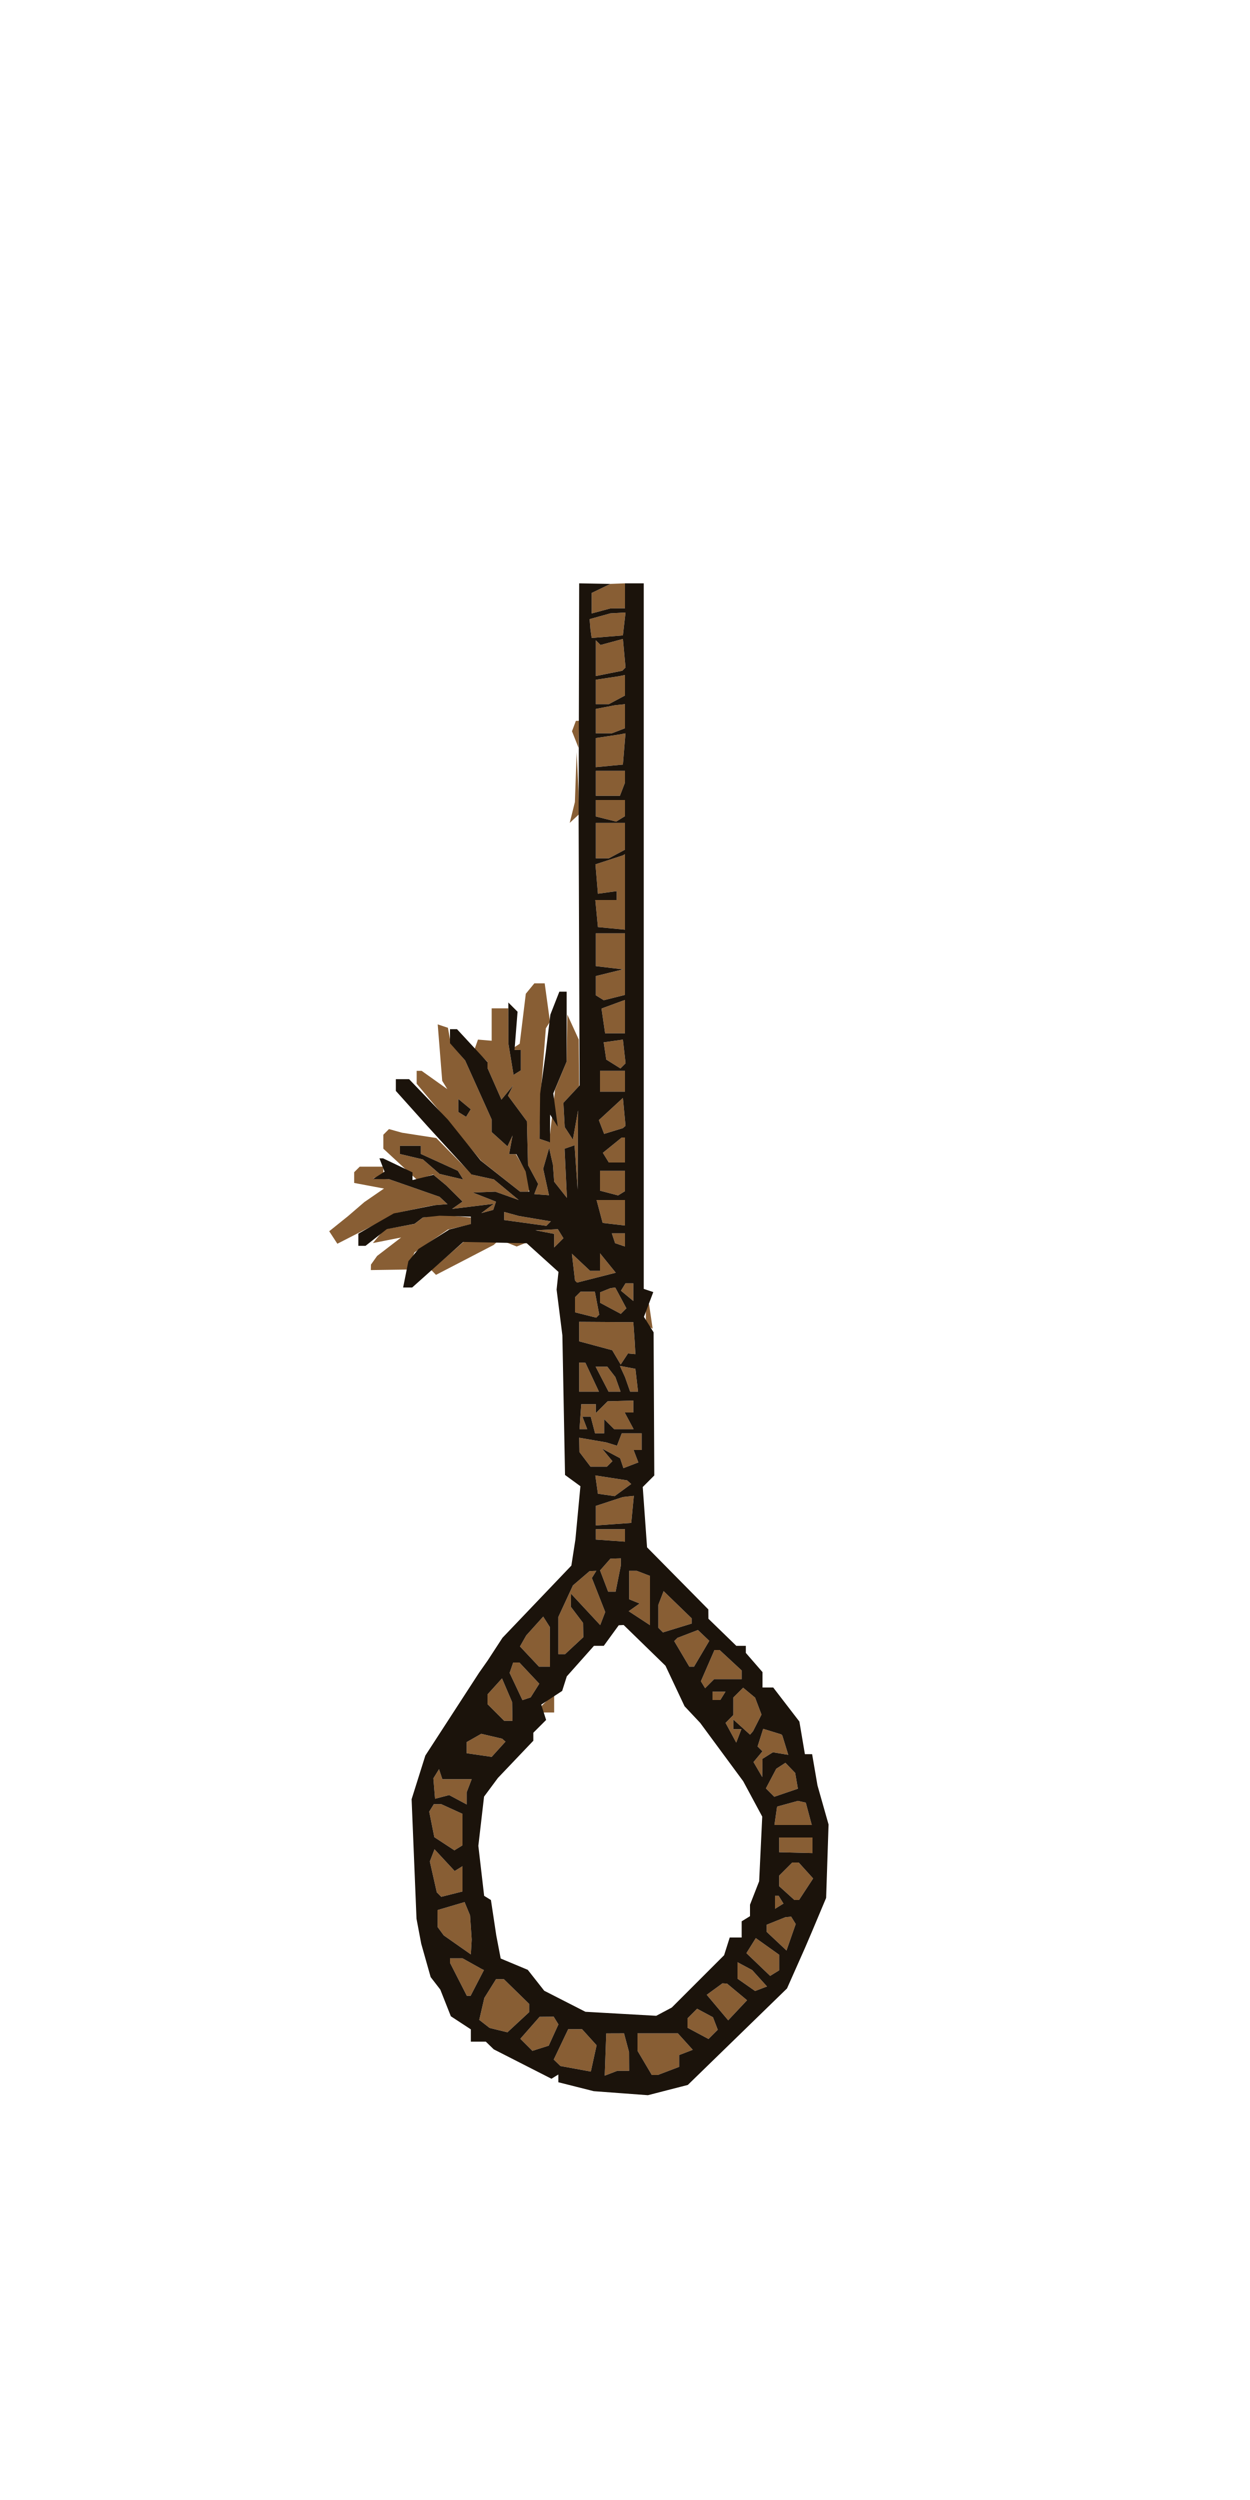 <svg xmlns="http://www.w3.org/2000/svg" width="300" height="600" viewBox="0 0 300 600" version="1.1"><path d="M 144.250 141.220 L 142 142.306 142 144.769 L 142 147.233 144.250 146.630 L 146.500 146.027 148.250 146.014 L 150 146 150 143 L 150 140 148.250 140.068 L 146.500 140.135 144.250 141.220 M 144 147.895 L 141.500 148.590 141.600 149.795 L 141.700 151 141.850 152.060 L 142 153.121 145.750 152.810 L 149.500 152.500 149.816 149.750 L 150.133 147 148.316 147.100 L 146.500 147.199 144 147.895 M 146.813 154.068 L 144.127 154.793 143.563 154.230 L 143 153.667 143 157.958 L 143 162.250 146.177 161.615 L 149.354 160.979 149.743 160.590 L 150.133 160.201 149.816 156.771 L 149.500 153.342 146.813 154.068 M 145.750 162.716 L 143 163.133 143 166.066 L 143 169 144.566 169 L 146.131 169 148.066 167.965 L 150 166.930 150 164.465 L 150 162 149.250 162.150 L 148.500 162.300 145.750 162.716 M 145.250 169.706 L 143 170.139 143 173.070 L 143 176 144.918 176 L 146.836 176 148.418 175.393 L 150 174.786 150 171.893 L 150 169 148.750 169.136 L 147.500 169.272 145.250 169.706 M 137.745 174.250 L 137.277 175.500 138.068 177.500 L 138.859 179.500 138.930 176.250 L 139 173 138.607 173 L 138.214 173 137.745 174.250 M 145.750 176.716 L 143 177.133 143 180.630 L 143 184.127 146.250 183.813 L 149.500 183.500 149.810 179.750 L 150.121 176 149.310 176.150 L 148.500 176.300 145.750 176.716 M 138.185 186.500 L 137.973 192.500 137.350 195 L 136.728 197.500 137.911 196.403 L 139.094 195.306 138.746 187.903 L 138.397 180.500 138.185 186.500 M 143 188 L 143 191 145.893 191 L 148.786 191 149.393 189.418 L 150 187.836 150 186.418 L 150 185 146.500 185 L 143 185 143 188 M 143 193.981 L 143 195.962 145.443 196.575 L 147.886 197.188 148.943 196.535 L 150 195.882 150 193.941 L 150 192 146.500 192 L 143 192 143 193.981 M 143 201.750 L 143 206 144.566 206 L 146.131 206 148.066 204.965 L 150 203.930 150 200.715 L 150 197.500 146.500 197.500 L 143 197.500 143 201.750 M 146.203 206.361 L 142.906 207.440 143.203 210.970 L 143.500 214.500 145.750 214.187 L 148 213.874 148 214.937 L 148 216 145.437 216 L 142.873 216 143.187 219.250 L 143.500 222.500 146.750 222.813 L 150 223.127 150 214.063 L 150 205 149.750 205.141 L 149.500 205.281 146.203 206.361 M 143 227.937 L 143 231.873 146.250 232.261 L 149.500 232.649 146.250 233.450 L 143 234.250 143 236.566 L 143 238.882 143.954 239.472 L 144.908 240.061 147.454 239.422 L 150 238.783 150 231.392 L 150 224 146.500 224 L 143 224 143 227.937 M 127.219 237.250 L 126.193 238.500 125.461 244.500 L 124.729 250.500 123.615 251.235 L 122.500 251.969 123.750 251.985 L 125 252 125 254.441 L 125 256.882 124.128 257.421 L 123.255 257.960 122.639 254.230 L 122.022 250.500 122.011 246.250 L 122 242 120 242 L 118 242 118 245.889 L 118 249.778 116.358 249.639 L 114.715 249.500 114.313 250.634 L 113.911 251.768 115.455 253.313 L 117 254.857 117 255.593 L 117 256.328 118.673 260.119 L 120.345 263.910 121.747 262.205 L 123.148 260.500 122.528 261.729 L 121.908 262.957 124.185 266.036 L 126.461 269.114 126.591 274.362 L 126.721 279.610 127.937 281.883 L 129.154 284.156 128.687 285.374 L 128.220 286.591 129.988 286.724 L 131.757 286.857 131.062 283.679 L 130.367 280.500 131.084 278 L 131.801 275.500 132.016 276.500 L 132.231 277.500 132.463 278.500 L 132.695 279.500 132.848 281.559 L 133 283.618 134.533 285.559 L 136.066 287.500 135.783 281.599 L 135.500 275.698 136.695 275.284 L 137.891 274.870 138.260 280.185 L 138.630 285.500 138.683 276 L 138.737 266.500 138.112 270 L 137.487 273.500 136.512 272 L 135.537 270.500 135.377 267.591 L 135.218 264.682 137.109 262.653 L 139 260.623 138.955 255.061 L 138.910 249.500 137.536 246.500 L 136.162 243.500 136.081 249.128 L 136 254.756 134.610 258.128 L 133.221 261.500 132.507 267.799 L 131.792 274.097 130.646 273.710 L 129.500 273.322 129.640 267.911 L 129.780 262.500 130.392 254.651 L 131.004 246.802 131.497 246.005 L 131.990 245.207 131.359 240.603 L 130.728 236 129.487 236 L 128.245 236 127.219 237.250 M 146.927 241.103 L 144.354 242.049 144.790 245.024 L 145.227 248 147.613 248 L 150 248 150 244 L 150 240 149.750 240.079 L 149.500 240.158 146.927 241.103 M 105.591 252.628 L 106.132 259.405 106.747 260.399 L 107.361 261.393 104.276 259.197 L 101.191 257 100.596 257 L 100 257 100 258.550 L 100 260.099 107.750 269.357 L 115.500 278.614 120.157 282.307 L 124.815 286 125.824 286 L 126.833 286 127.245 284.766 L 127.656 283.532 125.729 280.266 L 123.802 277 122.995 277 L 122.187 277 122.605 274.750 L 123.022 272.500 122.407 273.811 L 121.793 275.122 119.896 273.406 L 118 271.690 118 270.175 L 118 268.660 114.816 261.580 L 111.632 254.500 109.916 252.500 L 108.200 250.500 107.850 248.583 L 107.500 246.666 106.275 246.258 L 105.050 245.850 105.591 252.628 M 147.191 249.827 L 144.881 250.155 145.191 252.225 L 145.500 254.296 147.202 255.363 L 148.904 256.429 149.523 255.811 L 150.141 255.192 149.821 252.346 L 149.500 249.500 147.191 249.827 M 144 259.500 L 144 262 147 262 L 150 262 150 259.500 L 150 257 147 257 L 144 257 144 259.500 M 146.610 266.164 L 143.720 268.828 144.355 270.483 L 144.990 272.138 147.245 271.445 L 149.500 270.752 149.816 270.476 L 150.133 270.201 149.816 266.850 L 149.500 263.500 146.610 266.164 M 110 265.319 L 110 266.882 110.931 267.457 L 111.862 268.033 112.420 267.130 L 112.978 266.227 111.489 264.991 L 110 263.755 110 265.319 M 92.678 271.656 L 92 272.333 92 274.006 L 92 275.679 96.022 279.400 L 100.044 283.121 101.999 282.500 L 103.955 281.879 105.526 283.190 L 107.096 284.500 109.049 286.440 L 111.003 288.380 109.751 289.261 L 108.500 290.143 113.500 289.530 L 118.500 288.917 117 290.035 L 115.500 291.152 116.938 290.764 L 118.375 290.375 118.704 289.387 L 119.034 288.398 116.267 287.305 L 113.500 286.213 116.185 286.106 L 118.870 286 121.685 287.002 L 124.500 288.005 121.520 285.531 L 118.540 283.058 115.936 282.486 L 113.332 281.914 109.020 277.520 L 104.708 273.126 100.604 272.490 L 96.500 271.854 94.928 271.416 L 93.355 270.978 92.678 271.656 M 146.952 274.838 L 144.682 276.676 145.400 277.838 L 146.118 279 148.059 279 L 150 279 150 276 L 150 273 149.611 273 L 149.222 273 146.952 274.838 M 96 275.981 L 96 276.962 98.750 277.612 L 101.500 278.262 103.500 280 L 105.500 281.738 108.334 282.409 L 111.168 283.080 110.523 282.037 L 109.879 280.995 105.439 278.972 L 101 276.950 101 275.975 L 101 275 98.500 275 L 96 275 96 275.981 M 85.667 280.667 L 85 281.333 85 282.621 L 85 283.909 88.581 284.581 L 92.163 285.253 89.803 286.877 L 87.443 288.500 85.472 290.196 L 83.500 291.893 81.256 293.696 L 79.012 295.500 79.989 297 L 80.966 298.500 88.233 294.776 L 95.500 291.051 99 290.304 L 102.500 289.557 103.500 289.394 L 104.500 289.231 105.950 289.115 L 107.400 289 106.450 288.116 L 105.500 287.233 99.433 285.116 L 93.367 283 91.433 282.921 L 89.500 282.842 90.750 282.338 L 92 281.833 92 280.917 L 92 280 89.167 280 L 86.333 280 85.667 280.667 M 144 283.383 L 144 285.767 146.174 286.335 L 148.347 286.904 149.174 286.393 L 150 285.882 150 283.441 L 150 281 147 281 L 144 281 144 283.383 M 143.903 290.750 L 144.632 293.500 147.316 293.816 L 150 294.133 150 291.066 L 150 288 146.586 288 L 143.173 288 143.903 290.750 M 103.461 291.851 L 101.500 292.215 100.500 292.977 L 99.500 293.739 95.850 294.396 L 92.201 295.053 90.850 296.695 L 89.500 298.337 92.888 297.666 L 96.276 296.995 93.388 299.213 L 90.500 301.431 89.765 302.466 L 89.031 303.500 89.015 304.160 L 89 304.819 93.330 304.754 L 97.660 304.688 98.580 302.626 L 99.500 300.563 103.500 297.830 L 107.500 295.097 110.250 294.469 L 113 293.841 113 293.026 L 113 292.210 109.211 291.849 L 105.423 291.487 103.461 291.851 M 121 291.839 L 121 292.812 126.064 293.509 L 131.128 294.205 131.666 293.667 L 132.204 293.129 128.352 292.477 L 124.500 291.825 122.750 291.345 L 121 290.865 121 291.839 M 130.750 295.706 L 133 296.139 133 297.770 L 133 299.400 134.113 298.287 L 135.226 297.174 134.554 296.087 L 133.882 295 131.191 295.136 L 128.500 295.272 130.750 295.706 M 147.229 297.188 L 147.625 298.375 148.813 298.771 L 150 299.167 150 297.583 L 150 296 148.417 296 L 146.833 296 147.229 297.188 M 107.417 301.400 L 103.500 304.800 104.068 305.385 L 104.637 305.970 111.568 302.374 L 118.500 298.777 118.917 298.389 L 119.333 298 115.333 298 L 111.333 298 107.417 301.400 M 122.750 298.662 L 124 299.167 125.250 298.662 L 126.500 298.158 124 298.158 L 121.500 298.158 122.750 298.662 M 137.624 304.109 L 138 307.333 138.250 307.578 L 138.500 307.823 143.145 306.641 L 147.790 305.459 145.895 303.119 L 144 300.778 144 302.889 L 144 305 142.814 305 L 141.629 305 139.439 302.943 L 137.249 300.885 137.624 304.109 M 149.570 308.887 L 149.022 309.773 150.511 311.009 L 152 312.245 152 310.122 L 152 308 151.059 308 L 150.118 308 149.570 308.887 M 145.250 309.662 L 144 310.167 144 311.414 L 144 312.662 146.498 313.999 L 148.997 315.336 149.667 314.667 L 150.336 313.997 148.999 311.498 L 147.662 309 147.081 309.079 L 146.500 309.158 145.250 309.662 M 138.667 310.667 L 138 311.333 138 313.148 L 138 314.962 140.547 315.601 L 143.093 316.240 143.458 315.870 L 143.823 315.500 143.295 312.750 L 142.767 310 141.050 310 L 139.333 310 138.667 310.667 M 155 315.441 L 155 317.882 155.819 318.388 L 156.638 318.894 156.206 315.947 L 155.773 313 155.387 313 L 155 313 155 315.441 M 139 319.578 L 139 321.923 142.967 322.991 L 146.934 324.059 147.949 325.780 L 148.963 327.500 149.844 326.165 L 150.724 324.829 151.612 324.915 L 152.500 325 152.417 323.500 L 152.333 322 152.167 319.662 L 152 317.323 145.500 317.278 L 139 317.233 139 319.578 M 139 330.500 L 139 334 141.374 334 L 143.747 334 142.124 330.533 L 140.500 327.065 139.750 327.033 L 139 327 139 330.500 M 144.500 331 L 146.051 334 147.494 334 L 148.937 334 148.313 332.250 L 147.690 330.500 146.722 329.250 L 145.755 328 144.352 328 L 142.949 328 144.500 331 M 149.384 329.154 L 149.999 330.500 150.616 332.250 L 151.233 334 152.183 334 L 153.133 334 152.816 331.259 L 152.500 328.517 150.635 328.163 L 148.770 327.809 149.384 329.154 M 144.417 337.726 L 143 339.143 143 338.071 L 143 337 141.250 337.002 L 139.500 337.004 139.290 340.002 L 139.081 343 140.009 343 L 140.937 343 140.362 341.500 L 139.786 340 140.776 340 L 141.767 340 142.290 342 L 142.813 344 143.906 344 L 145 344 145 342.300 L 145 340.600 146.200 341.800 L 147.400 343 149.735 343 L 152.070 343 151 341 L 149.930 339 150.965 339 L 152 339 152 337.567 L 152 336.134 148.917 336.221 L 145.834 336.309 144.417 337.726 M 148.645 345.483 L 148.076 346.966 146.788 346.570 L 145.500 346.173 142.250 345.612 L 139 345.050 139.032 346.775 L 139.064 348.500 140.392 350.250 L 141.720 352 143.694 352 L 145.667 352 146.325 351.342 L 146.983 350.684 145.741 349.178 L 144.500 347.673 146.663 348.825 L 148.826 349.977 149.223 351.168 L 149.620 352.360 151.414 351.671 L 153.208 350.983 152.635 349.492 L 152.063 348 153.031 348 L 154 348 154 346 L 154 344 151.607 344 L 149.214 344 148.645 345.483 M 143.187 356.303 L 143.500 358.500 145.507 358.788 L 147.515 359.075 149.506 357.620 L 151.497 356.164 150.998 355.723 L 150.500 355.283 146.687 354.694 L 142.875 354.105 143.187 356.303 M 146.250 360.347 L 143 361.414 143 363.764 L 143 366.115 147.250 365.807 L 151.500 365.500 151.813 362.250 L 152.127 359 150.813 359.141 L 149.500 359.281 146.250 360.347 M 143.002 368.250 L 143.004 369.500 146.502 369.749 L 150 369.999 150 368.499 L 150 367 146.500 367 L 143 367 143.002 368.250 M 145.256 375.489 L 144.012 376.902 144.981 379.451 L 145.950 382 146.850 382 L 147.750 382 148.375 378.875 L 149 375.750 149 374.875 L 149 374 147.750 374.038 L 146.500 374.076 145.256 375.489 M 139.500 378.783 L 137.500 380.500 135.750 384.284 L 134 388.068 134 392.534 L 134 397 134.811 397 L 135.623 397 137.811 394.961 L 140 392.922 139.968 391.211 L 139.936 389.500 138.468 387.559 L 137 385.618 137.027 384.059 L 137.054 382.500 140.553 386.264 L 144.052 390.028 144.655 388.456 L 145.258 386.885 143.655 382.804 L 142.053 378.724 142.585 377.862 L 143.118 377 142.309 377.033 L 141.500 377.067 139.500 378.783 M 151 380.417 L 151 383.833 152.250 384.341 L 153.500 384.848 152.190 385.770 L 150.881 386.692 153.440 388.369 L 156 390.046 156 384.130 L 156 378.214 154.418 377.607 L 152.836 377 151.918 377 L 151 377 151 380.417 M 158.633 383.514 L 158 385.164 158 387.915 L 158 390.667 158.556 391.223 L 159.112 391.778 162.556 390.721 L 166 389.664 166 389.028 L 166 388.392 162.633 385.129 L 159.266 381.865 158.633 383.514 M 128.333 390.239 L 126.298 392.500 125.544 393.824 L 124.790 395.148 127.070 397.574 L 129.349 400 130.674 400 L 132 400 131.985 395.250 L 131.969 390.500 131.169 389.239 L 130.369 387.979 128.333 390.239 M 165.037 392.146 L 162.573 393.093 162.189 393.477 L 161.805 393.862 163.618 396.931 L 165.431 400 166 400 L 166.569 400 168.400 396.901 L 170.230 393.802 168.865 392.500 L 167.500 391.199 165.037 392.146 M 169.840 399.750 L 168.209 403.500 168.717 404.337 L 169.226 405.174 170.313 404.087 L 171.400 403 174.700 403 L 178 403 178 401.952 L 178 400.905 175.354 398.452 L 172.708 396 172.089 396 L 171.471 396 169.840 399.750 M 122.735 400.250 L 122.304 401.500 123.846 404.769 L 125.388 408.037 126.373 407.709 L 127.357 407.381 128.395 405.735 L 129.433 404.090 127.042 401.545 L 124.651 399 123.909 399 L 123.167 399 122.735 400.250 M 118.740 404.735 L 117 406.657 117 407.829 L 117 409 119 411 L 121 413 122 413 L 123 413 122.955 410.750 L 122.910 408.500 121.695 405.656 L 120.480 402.812 118.740 404.735 M 177.176 406.224 L 176 407.400 176 409.500 L 176 411.600 175.069 412.550 L 174.138 413.500 175.417 415.867 L 176.696 418.235 177.317 416.617 L 177.937 415 176.969 415 L 176 415 176 413.845 L 176 412.690 178.006 414.506 L 180.012 416.321 180.371 415.911 L 180.729 415.500 181.746 413.500 L 182.764 411.500 181.994 409.465 L 181.224 407.431 179.788 406.239 L 178.352 405.048 177.176 406.224 M 171 407 L 171 408 171.941 408 L 172.882 408 173.500 407 L 174.118 406 172.559 406 L 171 406 171 407 M 131.200 408.200 L 130 409.400 130 410.200 L 130 411 131.500 411 L 133 411 133 409 L 133 407 132.700 407 L 132.400 407 131.200 408.200 M 182.489 417.034 L 181.817 419.151 182.400 419.733 L 182.983 420.316 181.912 421.606 L 180.842 422.895 181.891 424.698 L 182.939 426.500 182.970 424.309 L 183 422.118 184.250 421.334 L 185.500 420.550 187.342 420.853 L 189.185 421.157 188.468 418.828 L 187.752 416.500 187.626 416.374 L 187.500 416.248 185.331 415.582 L 183.161 414.916 182.489 417.034 M 113.750 417.105 L 112 418.099 112 419.436 L 112 420.773 115.002 421.214 L 118.003 421.654 119.662 419.821 L 121.321 417.988 120.911 417.635 L 120.500 417.281 118 416.696 L 115.500 416.111 113.750 417.105 M 187.400 423.786 L 186.299 424.500 185.057 426.857 L 183.815 429.215 184.820 430.220 L 185.825 431.225 188.662 430.259 L 191.500 429.293 191.171 427.396 L 190.843 425.500 189.671 424.286 L 188.500 423.072 187.400 423.786 M 104.686 425.699 L 104.006 426.800 104.209 429.252 L 104.412 431.705 106.104 431.263 L 107.796 430.820 109.898 431.945 L 112 433.070 112 431.617 L 112 430.164 112.607 428.582 L 113.214 427 109.690 427 L 106.167 427 105.766 425.799 L 105.366 424.599 104.686 425.699 M 189 432.896 L 186.500 433.582 186.180 435.791 L 185.861 438 190.344 438 L 194.827 438 194.109 435.315 L 193.391 432.630 192.445 432.420 L 191.500 432.210 189 432.896 M 103.563 433.897 L 103.009 434.795 103.622 437.859 L 104.235 440.924 106.646 442.503 L 109.056 444.083 110.028 443.483 L 111 442.882 111 439.101 L 111 435.321 108.453 434.161 L 105.906 433 105.012 433 L 104.118 433 103.563 433.897 M 187 442.767 L 187 444.534 191 444.639 L 195 444.744 195 442.872 L 195 441 191 441 L 187 441 187 442.767 M 103.719 445.291 L 103.156 446.757 103.991 450.458 L 104.825 454.158 105.366 454.699 L 105.907 455.240 108.453 454.601 L 111 453.962 111 450.922 L 111 447.882 110.061 448.463 L 109.121 449.043 106.701 446.434 L 104.282 443.824 103.719 445.291 M 188.571 448.571 L 187 450.143 187 451.416 L 187 452.690 188.829 454.345 L 190.657 456 191.214 456 L 191.770 456 193.463 453.415 L 195.157 450.831 193.423 448.915 L 191.690 447 190.916 447 L 190.143 447 188.571 448.571 M 186 456.559 L 186 458.118 187.016 457.490 L 188.033 456.862 187.457 455.931 L 186.882 455 186.441 455 L 186 455 186 456.559 M 108.250 457.457 L 105 458.414 105.015 460.457 L 105.031 462.500 105.765 463.500 L 106.500 464.500 109.750 466.780 L 113 469.060 113.106 467.280 L 113.212 465.500 113.014 462.587 L 112.815 459.674 112.158 458.087 L 111.500 456.500 108.250 457.457 M 186.250 461.031 L 184 461.936 184 462.793 L 184 463.651 186.381 465.888 L 188.761 468.124 189.869 464.947 L 190.976 461.770 190.429 460.885 L 189.882 460 189.191 460.063 L 188.500 460.127 186.250 461.031 M 180.264 466.949 L 179.136 468.756 181.987 471.487 L 184.837 474.218 185.919 473.550 L 187 472.882 187 471.009 L 187 469.136 184.196 467.140 L 181.392 465.143 180.264 466.949 M 108 470.540 L 108 471.080 110.020 475.040 L 112.041 479 112.495 479 L 112.949 479 114.548 475.907 L 116.147 472.814 115.824 472.657 L 115.500 472.500 113.264 471.250 L 111.027 470 109.514 470 L 108 470 108 470.540 M 177 472.908 L 177 474.887 179.115 476.368 L 181.230 477.849 182.658 477.301 L 184.086 476.753 182.304 474.784 L 180.522 472.815 178.761 471.872 L 177 470.930 177 472.908 M 117.642 477.250 L 116.238 479.500 115.629 482.136 L 115.019 484.771 116.260 485.741 L 117.500 486.711 119.642 487.234 L 121.783 487.756 124.392 485.338 L 127 482.919 127 481.926 L 127 480.933 123.966 477.966 L 120.931 475 119.989 475 L 119.046 475 117.642 477.250 M 171.499 477.377 L 169.615 478.754 172.191 481.816 L 174.767 484.877 177.030 482.468 L 179.294 480.058 176.897 478.062 L 174.500 476.067 173.941 476.033 L 173.382 476 171.499 477.377 M 166.153 483.247 L 165 484.400 165 485.531 L 165 486.662 167.520 488.011 L 170.040 489.360 171.153 488.247 L 172.266 487.134 171.689 485.633 L 171.113 484.131 169.210 483.112 L 167.306 482.094 166.153 483.247 M 127.189 486.671 L 124.878 489.307 126.328 490.756 L 127.777 492.206 129.737 491.584 L 131.696 490.962 132.861 488.406 L 134.025 485.850 133.454 484.925 L 132.882 484 131.191 484.018 L 129.500 484.036 127.189 486.671 M 134.632 490.646 L 132.893 494.293 133.696 495.069 L 134.500 495.844 138.150 496.515 L 141.800 497.185 142.494 494.025 L 143.188 490.866 141.439 488.933 L 139.690 487 138.030 487 L 136.370 487 134.632 490.646 M 145.314 493.090 L 145.129 498.164 146.646 497.582 L 148.164 497 149.582 497 L 151 497 150.986 494.750 L 150.973 492.500 150.370 490.250 L 149.767 488 147.633 488.008 L 145.500 488.016 145.314 493.090 M 153 490.096 L 153 492.191 154.716 495.096 L 156.431 498 157.151 498 L 157.870 498 160.435 497.025 L 163 496.050 163 494.632 L 163 493.214 164.636 492.586 L 166.272 491.958 164.481 489.979 L 162.690 488 157.845 488 L 153 488 153 490.096" stroke="none" fill="#885e34" fill-rule="evenodd"/><path d="M 138.935 168.250 L 138.869 196.500 138.989 228.503 L 139.109 260.506 137.163 262.594 L 135.218 264.682 135.377 267.591 L 135.537 270.500 136.512 272 L 137.487 273.500 138.112 270 L 138.737 266.500 138.683 276 L 138.630 285.500 138.260 280.185 L 137.891 274.870 136.695 275.284 L 135.500 275.698 135.783 281.599 L 136.066 287.500 134.533 285.559 L 133 283.618 132.848 281.559 L 132.695 279.500 132.463 278.500 L 132.231 277.500 132.016 276.500 L 131.801 275.500 131.084 278 L 130.367 280.500 131.062 283.679 L 131.757 286.857 129.988 286.724 L 128.220 286.591 128.687 285.374 L 129.154 284.156 127.937 281.883 L 126.721 279.610 126.591 274.362 L 126.461 269.114 124.185 266.036 L 121.908 262.957 122.528 261.729 L 123.148 260.500 121.747 262.205 L 120.345 263.910 118.673 260.119 L 117 256.328 117 255.620 L 117 254.913 113.339 250.956 L 109.679 247 108.839 247 L 108 247 108 248.686 L 108 250.371 109.816 252.436 L 111.632 254.500 114.816 261.580 L 118 268.660 118 270.175 L 118 271.690 119.896 273.406 L 121.793 275.122 122.407 273.811 L 123.022 272.500 122.605 274.750 L 122.187 277 123.058 277 L 123.930 277 125.047 279.088 L 126.164 281.175 126.602 283.588 L 127.039 286 125.927 286 L 124.815 286 120.087 282.270 L 115.359 278.540 111.429 273.631 L 107.500 268.722 102.840 263.861 L 98.181 259 96.590 259 L 95 259 95 260.407 L 95 261.815 98.750 265.997 L 102.500 270.179 107.847 276.031 L 113.193 281.884 115.867 282.471 L 118.540 283.058 121.520 285.531 L 124.500 288.005 121.685 287.002 L 118.870 286 116.185 286.106 L 113.500 286.213 116.267 287.305 L 119.034 288.398 118.704 289.387 L 118.375 290.375 116.938 290.764 L 115.500 291.152 117 290.035 L 118.500 288.917 113.500 289.530 L 108.500 290.143 109.751 289.261 L 111.003 288.380 109.049 286.440 L 107.096 284.500 105.565 283.227 L 104.034 281.953 101.517 282.585 L 99 283.217 99 282.294 L 99 281.370 95.466 279.685 L 91.932 278 91.497 278 L 91.063 278 91.677 279.601 L 92.291 281.202 90.896 282.086 L 89.500 282.969 91.433 282.985 L 93.367 283 99.433 285.116 L 105.500 287.233 106.450 288.116 L 107.400 289 105.950 289.115 L 104.500 289.231 103.500 289.415 L 102.500 289.599 98.500 290.411 L 94.500 291.224 90.250 293.654 L 86 296.084 86 297.542 L 86 299 86.865 299 L 87.730 299 90.284 296.991 L 92.838 294.982 96.169 294.351 L 99.500 293.719 100.500 292.957 L 101.500 292.195 103.500 291.982 L 105.500 291.770 109.250 291.885 L 113 292 113 292.892 L 113 293.783 110.417 294.431 L 107.834 295.080 104.152 297.404 L 100.471 299.728 99.241 301.209 L 98.012 302.691 97.381 305.845 L 96.750 309 97.837 309 L 98.924 309 105.050 303.534 L 111.176 298.068 118.795 298.224 L 126.414 298.379 130.224 301.821 L 134.034 305.264 133.809 307.382 L 133.583 309.500 134.277 315 L 134.972 320.500 135.289 337.246 L 135.606 353.992 137.452 355.342 L 139.299 356.691 138.697 363.096 L 138.095 369.500 137.611 372.620 L 137.128 375.741 128.862 384.404 L 120.596 393.067 118.826 395.783 L 117.056 398.500 116.002 400 L 114.949 401.500 108.515 411.417 L 102.081 421.335 100.432 426.576 L 98.784 431.816 99.372 446.158 L 99.961 460.500 100.528 463.500 L 101.095 466.500 102.225 470.500 L 103.355 474.500 104.513 476 L 105.671 477.500 106.936 480.701 L 108.202 483.903 110.601 485.474 L 113 487.046 113 488.523 L 113 490 114.800 490 L 116.600 490 117.550 490.921 L 118.500 491.842 125.425 495.372 L 132.351 498.901 133.175 498.392 L 134 497.882 134 498.811 L 134 499.740 138.250 500.812 L 142.500 501.884 149 502.367 L 155.500 502.849 160.288 501.617 L 165.076 500.386 176.979 488.808 L 188.882 477.230 191.041 472.365 L 193.199 467.500 194.055 465.500 L 194.910 463.500 196.591 459.500 L 198.272 455.500 198.564 446.688 L 198.856 437.877 197.526 433.188 L 196.197 428.500 195.553 424.750 L 194.909 421 194.043 421 L 193.176 421 192.515 417.086 L 191.853 413.173 188.713 409.086 L 185.572 405 184.286 405 L 183 405 183 403.153 L 183 401.306 181 399 L 179 396.694 179 395.847 L 179 395 177.856 395 L 176.713 395 173.367 391.750 L 170.021 388.500 170.011 387.380 L 170 386.260 162.647 378.812 L 155.295 371.363 154.777 364.124 L 154.259 356.884 155.645 355.498 L 157.031 354.112 156.948 336.935 L 156.866 319.758 155.706 317.900 L 154.545 316.043 155.668 313.070 L 156.790 310.097 155.645 309.715 L 154.500 309.334 154.500 224.667 L 154.500 140 152.250 140 L 150 140 150 143 L 150 146 148.250 146.014 L 146.500 146.027 144.250 146.630 L 142 147.233 142 144.769 L 142 142.306 144.250 141.220 L 146.500 140.135 142.750 140.068 L 139 140 138.935 168.250 M 144 147.895 L 141.500 148.590 141.600 149.795 L 141.700 151 141.850 152.060 L 142 153.121 145.750 152.810 L 149.500 152.500 149.816 149.750 L 150.133 147 148.316 147.100 L 146.500 147.199 144 147.895 M 146.813 154.068 L 144.127 154.793 143.563 154.230 L 143 153.667 143 157.958 L 143 162.250 146.177 161.615 L 149.354 160.979 149.743 160.590 L 150.133 160.201 149.816 156.771 L 149.500 153.342 146.813 154.068 M 145.750 162.716 L 143 163.133 143 166.066 L 143 169 144.566 169 L 146.131 169 148.066 167.965 L 150 166.930 150 164.465 L 150 162 149.250 162.150 L 148.500 162.300 145.750 162.716 M 145.250 169.706 L 143 170.139 143 173.070 L 143 176 144.918 176 L 146.836 176 148.418 175.393 L 150 174.786 150 171.893 L 150 169 148.750 169.136 L 147.500 169.272 145.250 169.706 M 145.750 176.716 L 143 177.133 143 180.630 L 143 184.127 146.250 183.813 L 149.500 183.500 149.810 179.750 L 150.121 176 149.310 176.150 L 148.500 176.300 145.750 176.716 M 143 188 L 143 191 145.893 191 L 148.786 191 149.393 189.418 L 150 187.836 150 186.418 L 150 185 146.500 185 L 143 185 143 188 M 143 193.981 L 143 195.962 145.443 196.575 L 147.886 197.188 148.943 196.535 L 150 195.882 150 193.941 L 150 192 146.500 192 L 143 192 143 193.981 M 143 201.750 L 143 206 144.566 206 L 146.131 206 148.066 204.965 L 150 203.930 150 200.715 L 150 197.500 146.500 197.500 L 143 197.500 143 201.750 M 146.203 206.361 L 142.906 207.440 143.203 210.970 L 143.500 214.500 145.750 214.187 L 148 213.874 148 214.937 L 148 216 145.437 216 L 142.873 216 143.187 219.250 L 143.500 222.500 146.750 222.813 L 150 223.127 150 214.063 L 150 205 149.750 205.141 L 149.500 205.281 146.203 206.361 M 143 227.937 L 143 231.873 146.250 232.261 L 149.500 232.649 146.250 233.450 L 143 234.250 143 236.566 L 143 238.882 143.954 239.472 L 144.908 240.061 147.454 239.422 L 150 238.783 150 231.392 L 150 224 146.500 224 L 143 224 143 227.937 M 133.166 240.750 L 132.089 243.500 131.540 248 L 130.992 252.500 130.313 257.500 L 129.634 262.500 129.567 267.911 L 129.500 273.322 130.750 273.744 L 132 274.167 132.015 270.833 L 132.031 267.500 132.947 268.948 L 133.863 270.396 133.328 266.412 L 132.794 262.428 134.397 258.592 L 136 254.756 136 246.378 L 136 238 135.121 238 L 134.243 238 133.166 240.750 M 146.927 241.103 L 144.354 242.049 144.790 245.024 L 145.227 248 147.613 248 L 150 248 150 244 L 150 240 149.750 240.079 L 149.500 240.158 146.927 241.103 M 122.011 245.550 L 122.022 250.500 122.639 254.230 L 123.255 257.960 124.128 257.421 L 125 256.882 125 254.441 L 125 252 124.243 252 L 123.486 252 123.851 247.408 L 124.216 242.816 123.108 241.708 L 122 240.600 122.011 245.550 M 147.191 249.827 L 144.881 250.155 145.191 252.225 L 145.500 254.296 147.202 255.363 L 148.904 256.429 149.523 255.811 L 150.141 255.192 149.821 252.346 L 149.500 249.500 147.191 249.827 M 144 259.500 L 144 262 147 262 L 150 262 150 259.500 L 150 257 147 257 L 144 257 144 259.500 M 146.610 266.164 L 143.720 268.828 144.355 270.483 L 144.990 272.138 147.245 271.445 L 149.500 270.752 149.816 270.476 L 150.133 270.201 149.816 266.850 L 149.500 263.500 146.610 266.164 M 110 265.319 L 110 266.882 110.931 267.457 L 111.862 268.033 112.420 267.130 L 112.978 266.227 111.489 264.991 L 110 263.755 110 265.319 M 146.952 274.838 L 144.682 276.676 145.400 277.838 L 146.118 279 148.059 279 L 150 279 150 276 L 150 273 149.611 273 L 149.222 273 146.952 274.838 M 96 275.981 L 96 276.962 98.750 277.612 L 101.500 278.262 103.500 280 L 105.500 281.738 108.334 282.409 L 111.168 283.080 110.523 282.037 L 109.879 280.995 105.439 278.972 L 101 276.950 101 275.975 L 101 275 98.500 275 L 96 275 96 275.981 M 144 283.383 L 144 285.767 146.174 286.335 L 148.347 286.904 149.174 286.393 L 150 285.882 150 283.441 L 150 281 147 281 L 144 281 144 283.383 M 143.903 290.750 L 144.632 293.500 147.316 293.816 L 150 294.133 150 291.066 L 150 288 146.586 288 L 143.173 288 143.903 290.750 M 121 291.839 L 121 292.812 126.064 293.509 L 131.128 294.205 131.666 293.667 L 132.204 293.129 128.352 292.477 L 124.500 291.825 122.750 291.345 L 121 290.865 121 291.839 M 130.750 295.706 L 133 296.139 133 297.770 L 133 299.400 134.113 298.287 L 135.226 297.174 134.554 296.087 L 133.882 295 131.191 295.136 L 128.500 295.272 130.750 295.706 M 147.229 297.188 L 147.625 298.375 148.813 298.771 L 150 299.167 150 297.583 L 150 296 148.417 296 L 146.833 296 147.229 297.188 M 137.624 304.109 L 138 307.333 138.250 307.578 L 138.500 307.823 143.145 306.641 L 147.790 305.459 145.895 303.119 L 144 300.778 144 302.889 L 144 305 142.814 305 L 141.629 305 139.439 302.943 L 137.249 300.885 137.624 304.109 M 149.570 308.887 L 149.022 309.773 150.511 311.009 L 152 312.245 152 310.122 L 152 308 151.059 308 L 150.118 308 149.570 308.887 M 145.250 309.662 L 144 310.167 144 311.414 L 144 312.662 146.498 313.999 L 148.997 315.336 149.667 314.667 L 150.336 313.997 148.999 311.498 L 147.662 309 147.081 309.079 L 146.500 309.158 145.250 309.662 M 138.667 310.667 L 138 311.333 138 313.148 L 138 314.962 140.547 315.601 L 143.093 316.240 143.458 315.870 L 143.823 315.500 143.295 312.750 L 142.767 310 141.050 310 L 139.333 310 138.667 310.667 M 139 319.578 L 139 321.923 142.967 322.991 L 146.934 324.059 147.949 325.780 L 148.963 327.500 149.844 326.165 L 150.724 324.829 151.612 324.915 L 152.500 325 152.417 323.500 L 152.333 322 152.167 319.662 L 152 317.323 145.500 317.278 L 139 317.233 139 319.578 M 139 330.500 L 139 334 141.374 334 L 143.747 334 142.124 330.533 L 140.500 327.065 139.750 327.033 L 139 327 139 330.500 M 144.500 331 L 146.051 334 147.494 334 L 148.937 334 148.313 332.250 L 147.690 330.500 146.722 329.250 L 145.755 328 144.352 328 L 142.949 328 144.500 331 M 149.384 329.154 L 149.999 330.500 150.616 332.250 L 151.233 334 152.183 334 L 153.133 334 152.816 331.259 L 152.500 328.517 150.635 328.163 L 148.770 327.809 149.384 329.154 M 144.417 337.726 L 143 339.143 143 338.071 L 143 337 141.250 337.002 L 139.500 337.004 139.290 340.002 L 139.081 343 140.009 343 L 140.937 343 140.362 341.500 L 139.786 340 140.776 340 L 141.767 340 142.290 342 L 142.813 344 143.906 344 L 145 344 145 342.300 L 145 340.600 146.200 341.800 L 147.400 343 149.735 343 L 152.070 343 151 341 L 149.930 339 150.965 339 L 152 339 152 337.567 L 152 336.134 148.917 336.221 L 145.834 336.309 144.417 337.726 M 148.645 345.483 L 148.076 346.966 146.788 346.570 L 145.500 346.173 142.250 345.612 L 139 345.050 139.032 346.775 L 139.064 348.500 140.392 350.250 L 141.720 352 143.694 352 L 145.667 352 146.325 351.342 L 146.983 350.684 145.741 349.178 L 144.500 347.673 146.663 348.825 L 148.826 349.977 149.223 351.168 L 149.620 352.360 151.414 351.671 L 153.208 350.983 152.635 349.492 L 152.063 348 153.031 348 L 154 348 154 346 L 154 344 151.607 344 L 149.214 344 148.645 345.483 M 143.187 356.303 L 143.500 358.500 145.507 358.788 L 147.515 359.075 149.506 357.620 L 151.497 356.164 150.998 355.723 L 150.500 355.283 146.687 354.694 L 142.875 354.105 143.187 356.303 M 146.250 360.347 L 143 361.414 143 363.764 L 143 366.115 147.250 365.807 L 151.500 365.500 151.813 362.250 L 152.127 359 150.813 359.141 L 149.500 359.281 146.250 360.347 M 143.002 368.250 L 143.004 369.500 146.502 369.749 L 150 369.999 150 368.499 L 150 367 146.500 367 L 143 367 143.002 368.250 M 145.256 375.489 L 144.012 376.902 144.981 379.451 L 145.950 382 146.850 382 L 147.750 382 148.375 378.875 L 149 375.750 149 374.875 L 149 374 147.750 374.038 L 146.500 374.076 145.256 375.489 M 139.500 378.783 L 137.500 380.500 135.750 384.284 L 134 388.068 134 392.534 L 134 397 134.811 397 L 135.623 397 137.811 394.961 L 140 392.922 139.968 391.211 L 139.936 389.500 138.468 387.559 L 137 385.618 137.027 384.059 L 137.054 382.500 140.553 386.264 L 144.052 390.028 144.655 388.456 L 145.258 386.885 143.655 382.804 L 142.053 378.724 142.585 377.862 L 143.118 377 142.309 377.033 L 141.500 377.067 139.500 378.783 M 151 380.417 L 151 383.833 152.250 384.341 L 153.500 384.848 152.190 385.770 L 150.881 386.692 153.440 388.369 L 156 390.046 156 384.130 L 156 378.214 154.418 377.607 L 152.836 377 151.918 377 L 151 377 151 380.417 M 158.633 383.514 L 158 385.164 158 387.915 L 158 390.667 158.556 391.223 L 159.112 391.778 162.556 390.721 L 166 389.664 166 389.028 L 166 388.392 162.633 385.129 L 159.266 381.865 158.633 383.514 M 128.333 390.239 L 126.298 392.500 125.544 393.824 L 124.790 395.148 127.070 397.574 L 129.349 400 130.674 400 L 132 400 131.985 395.250 L 131.969 390.500 131.169 389.239 L 130.369 387.979 128.333 390.239 M 146.703 392.531 L 144.907 395 143.729 395 L 142.551 395 139.291 398.665 L 136.030 402.329 135.476 404.075 L 134.922 405.821 132.411 407.466 L 129.901 409.111 130.484 410.950 L 131.068 412.789 129.534 414.323 L 128 415.857 128 416.817 L 128 417.776 123.750 422.242 L 119.500 426.708 117.837 428.950 L 116.174 431.192 115.489 437.096 L 114.804 443 115.500 449.002 L 116.197 455.004 117.011 455.507 L 117.826 456.010 118.467 460.255 L 119.107 464.500 119.638 467.272 L 120.168 470.044 123.416 471.401 L 126.664 472.758 128.639 475.268 L 130.614 477.779 135.557 480.303 L 140.500 482.827 149 483.309 L 157.500 483.791 159.366 482.799 L 161.231 481.806 167.508 475.529 L 173.785 469.252 174.460 467.126 L 175.135 465 176.567 465 L 178 465 178 463.059 L 178 461.118 179 460.500 L 180 459.882 180 458.506 L 180 457.130 181.098 454.315 L 182.196 451.500 182.566 443.743 L 182.936 435.986 180.654 431.743 L 178.371 427.500 173.210 420.500 L 168.050 413.500 166.172 411.500 L 164.294 409.500 162.005 404.641 L 159.716 399.781 154.695 394.891 L 149.674 390 149.087 390.031 L 148.500 390.063 146.703 392.531 M 165.037 392.146 L 162.573 393.093 162.189 393.477 L 161.805 393.862 163.618 396.931 L 165.431 400 166 400 L 166.569 400 168.400 396.901 L 170.230 393.802 168.865 392.500 L 167.500 391.199 165.037 392.146 M 169.840 399.750 L 168.209 403.500 168.717 404.337 L 169.226 405.174 170.313 404.087 L 171.400 403 174.700 403 L 178 403 178 401.952 L 178 400.905 175.354 398.452 L 172.708 396 172.089 396 L 171.471 396 169.840 399.750 M 122.735 400.250 L 122.304 401.500 123.846 404.769 L 125.388 408.037 126.373 407.709 L 127.357 407.381 128.395 405.735 L 129.433 404.090 127.042 401.545 L 124.651 399 123.909 399 L 123.167 399 122.735 400.250 M 118.740 404.735 L 117 406.657 117 407.829 L 117 409 119 411 L 121 413 122 413 L 123 413 122.955 410.750 L 122.910 408.500 121.695 405.656 L 120.480 402.812 118.740 404.735 M 177.176 406.224 L 176 407.400 176 409.500 L 176 411.600 175.069 412.550 L 174.138 413.500 175.417 415.867 L 176.696 418.235 177.317 416.617 L 177.937 415 176.969 415 L 176 415 176 413.845 L 176 412.690 178.006 414.506 L 180.012 416.321 180.371 415.911 L 180.729 415.500 181.746 413.500 L 182.764 411.500 181.994 409.465 L 181.224 407.431 179.788 406.239 L 178.352 405.048 177.176 406.224 M 171 407 L 171 408 171.941 408 L 172.882 408 173.500 407 L 174.118 406 172.559 406 L 171 406 171 407 M 182.489 417.034 L 181.817 419.151 182.400 419.733 L 182.983 420.316 181.912 421.606 L 180.842 422.895 181.891 424.698 L 182.939 426.500 182.970 424.309 L 183 422.118 184.250 421.334 L 185.500 420.550 187.342 420.853 L 189.185 421.157 188.468 418.828 L 187.752 416.500 187.626 416.374 L 187.500 416.248 185.331 415.582 L 183.161 414.916 182.489 417.034 M 113.750 417.105 L 112 418.099 112 419.436 L 112 420.773 115.002 421.214 L 118.003 421.654 119.662 419.821 L 121.321 417.988 120.911 417.635 L 120.500 417.281 118 416.696 L 115.500 416.111 113.750 417.105 M 187.400 423.786 L 186.299 424.500 185.057 426.857 L 183.815 429.215 184.820 430.220 L 185.825 431.225 188.662 430.259 L 191.500 429.293 191.171 427.396 L 190.843 425.500 189.671 424.286 L 188.500 423.072 187.400 423.786 M 104.686 425.699 L 104.006 426.800 104.209 429.252 L 104.412 431.705 106.104 431.263 L 107.796 430.820 109.898 431.945 L 112 433.070 112 431.617 L 112 430.164 112.607 428.582 L 113.214 427 109.690 427 L 106.167 427 105.766 425.799 L 105.366 424.599 104.686 425.699 M 189 432.896 L 186.500 433.582 186.180 435.791 L 185.861 438 190.344 438 L 194.827 438 194.109 435.315 L 193.391 432.630 192.445 432.420 L 191.500 432.210 189 432.896 M 103.563 433.897 L 103.009 434.795 103.622 437.859 L 104.235 440.924 106.646 442.503 L 109.056 444.083 110.028 443.483 L 111 442.882 111 439.101 L 111 435.321 108.453 434.161 L 105.906 433 105.012 433 L 104.118 433 103.563 433.897 M 187 442.767 L 187 444.534 191 444.639 L 195 444.744 195 442.872 L 195 441 191 441 L 187 441 187 442.767 M 103.719 445.291 L 103.156 446.757 103.991 450.458 L 104.825 454.158 105.366 454.699 L 105.907 455.240 108.453 454.601 L 111 453.962 111 450.922 L 111 447.882 110.061 448.463 L 109.121 449.043 106.701 446.434 L 104.282 443.824 103.719 445.291 M 188.571 448.571 L 187 450.143 187 451.416 L 187 452.690 188.829 454.345 L 190.657 456 191.214 456 L 191.770 456 193.463 453.415 L 195.157 450.831 193.423 448.915 L 191.690 447 190.916 447 L 190.143 447 188.571 448.571 M 186 456.559 L 186 458.118 187.016 457.490 L 188.033 456.862 187.457 455.931 L 186.882 455 186.441 455 L 186 455 186 456.559 M 108.250 457.457 L 105 458.414 105.015 460.457 L 105.031 462.500 105.765 463.500 L 106.500 464.500 109.750 466.780 L 113 469.060 113.106 467.280 L 113.212 465.500 113.014 462.587 L 112.815 459.674 112.158 458.087 L 111.500 456.500 108.250 457.457 M 186.250 461.031 L 184 461.936 184 462.793 L 184 463.651 186.381 465.888 L 188.761 468.124 189.869 464.947 L 190.976 461.770 190.429 460.885 L 189.882 460 189.191 460.063 L 188.500 460.127 186.250 461.031 M 180.264 466.949 L 179.136 468.756 181.987 471.487 L 184.837 474.218 185.919 473.550 L 187 472.882 187 471.009 L 187 469.136 184.196 467.140 L 181.392 465.143 180.264 466.949 M 108 470.540 L 108 471.080 110.020 475.040 L 112.041 479 112.495 479 L 112.949 479 114.548 475.907 L 116.147 472.814 115.824 472.657 L 115.500 472.500 113.264 471.250 L 111.027 470 109.514 470 L 108 470 108 470.540 M 177 472.908 L 177 474.887 179.115 476.368 L 181.230 477.849 182.658 477.301 L 184.086 476.753 182.304 474.784 L 180.522 472.815 178.761 471.872 L 177 470.930 177 472.908 M 117.642 477.250 L 116.238 479.500 115.629 482.136 L 115.019 484.771 116.260 485.741 L 117.500 486.711 119.642 487.234 L 121.783 487.756 124.392 485.338 L 127 482.919 127 481.926 L 127 480.933 123.966 477.966 L 120.931 475 119.989 475 L 119.046 475 117.642 477.250 M 171.499 477.377 L 169.615 478.754 172.191 481.816 L 174.767 484.877 177.030 482.468 L 179.294 480.058 176.897 478.062 L 174.500 476.067 173.941 476.033 L 173.382 476 171.499 477.377 M 166.153 483.247 L 165 484.400 165 485.531 L 165 486.662 167.520 488.011 L 170.040 489.360 171.153 488.247 L 172.266 487.134 171.689 485.633 L 171.113 484.131 169.210 483.112 L 167.306 482.094 166.153 483.247 M 127.189 486.671 L 124.878 489.307 126.328 490.756 L 127.777 492.206 129.737 491.584 L 131.696 490.962 132.861 488.406 L 134.025 485.850 133.454 484.925 L 132.882 484 131.191 484.018 L 129.500 484.036 127.189 486.671 M 134.632 490.646 L 132.893 494.293 133.696 495.069 L 134.500 495.844 138.150 496.515 L 141.800 497.185 142.494 494.025 L 143.188 490.866 141.439 488.933 L 139.690 487 138.030 487 L 136.370 487 134.632 490.646 M 145.314 493.090 L 145.129 498.164 146.646 497.582 L 148.164 497 149.582 497 L 151 497 150.986 494.750 L 150.973 492.500 150.370 490.250 L 149.767 488 147.633 488.008 L 145.500 488.016 145.314 493.090 M 153 490.096 L 153 492.191 154.716 495.096 L 156.431 498 157.151 498 L 157.870 498 160.435 497.025 L 163 496.050 163 494.632 L 163 493.214 164.636 492.586 L 166.272 491.958 164.481 489.979 L 162.690 488 157.845 488 L 153 488 153 490.096" stroke="none" fill="#1b130b" fill-rule="evenodd"/></svg>